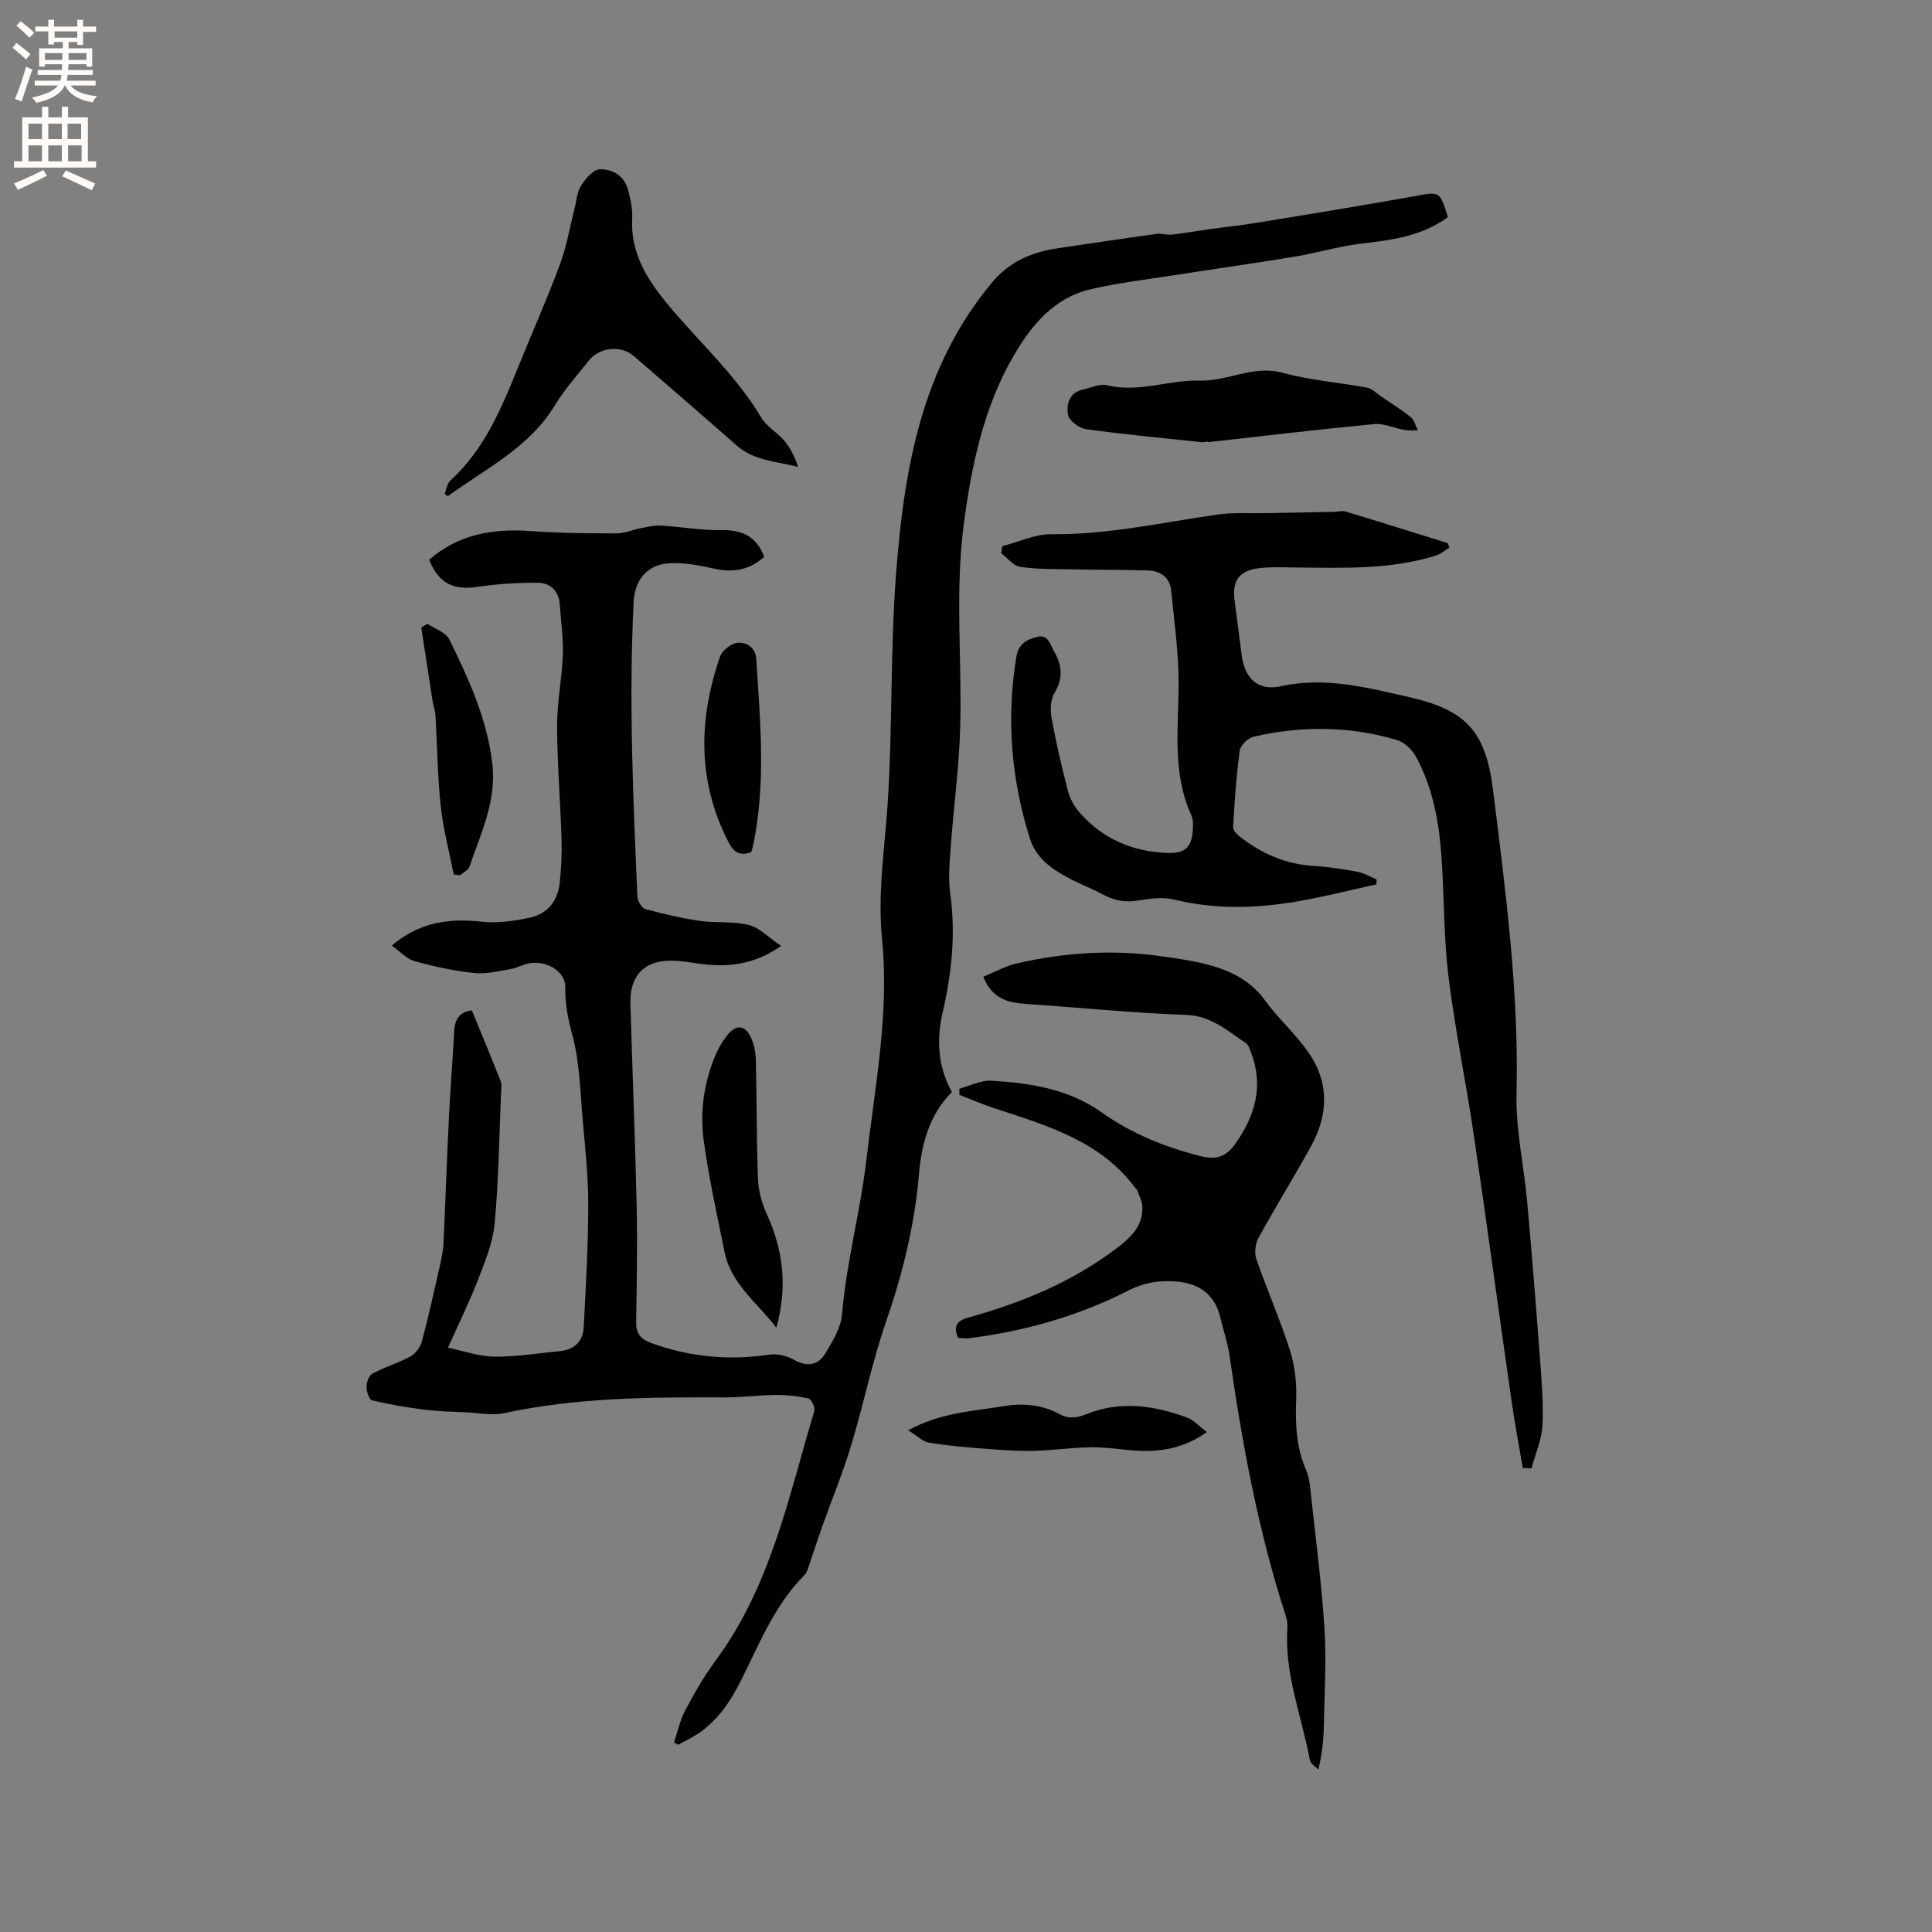 <svg enable-background="new 0 0 400 400" viewBox="0 0 400 400" xmlns="http://www.w3.org/2000/svg"><rect x="0" y="0" width="400" height="400" fill="#808080" stroke="none"/><g fill="#010102"><path d="m299.77 44.96c-5.51 4.01-11.78 4.75-18.14 5.51-4.57.55-9.04 1.91-13.59 2.67-8.33 1.38-16.7 2.55-25.04 3.85-5.75.9-11.56 1.58-17.22 2.9-7.57 1.77-12.25 7.46-15.91 13.75-6.29 10.8-8.8 23.14-10.36 35.13-1.79 13.74-.33 27.89-.71 41.85-.23 8.22-1.36 16.41-1.95 24.62-.24 3.26-.56 6.6-.11 9.8 1.16 8.34.3 16.41-1.57 24.57-1.26 5.47-1.08 11.15 1.91 16.48-4.59 4.61-6.28 10.6-6.81 16.92-.88 10.52-3.35 20.59-6.8 30.56-2.9 8.38-4.66 17.15-7.24 25.65-1.74 5.74-4.03 11.3-6.04 16.96-.98 2.75-1.86 5.53-2.81 8.28-.2.58-.42 1.24-.83 1.65-6.14 6.13-9.26 14.08-13.04 21.63-2.2 4.41-4.86 8.47-9.06 11.25-1.29.85-2.71 1.5-4.07 2.25-.28-.17-.55-.34-.83-.51.75-2.22 1.24-4.58 2.32-6.62 1.89-3.55 3.9-7.08 6.29-10.31 11.41-15.41 15.09-33.85 20.43-51.64.22-.73-.58-2.47-1.17-2.61-2.21-.51-4.52-.75-6.8-.73-3.47.02-6.95.51-10.42.5-15.36-.06-30.68-.02-45.82 3.26-2.49.54-5.23-.05-7.85-.17-2.89-.14-5.79-.19-8.65-.55-3.65-.46-7.29-1.08-10.86-1.94-.6-.14-1.15-1.84-1.14-2.81.01-.94.52-2.34 1.24-2.73 2.51-1.34 5.31-2.15 7.81-3.52 1.07-.58 2.08-1.92 2.4-3.1 1.37-5.07 2.5-10.21 3.66-15.34.37-1.63.74-3.3.82-4.96.42-8.67.7-17.34 1.13-26.01.29-6.01.79-12.01 1.1-18.01.14-2.7 1.46-4.06 3.66-4.24 2.04 4.99 4.05 9.79 5.95 14.63.29.74.13 1.68.09 2.52-.39 9-.5 18.03-1.33 27-.36 3.91-1.97 7.77-3.4 11.51-1.75 4.53-3.91 8.91-6.26 14.17 3.37.69 6.48 1.82 9.59 1.85 4.52.04 9.05-.71 13.58-1.14 2.95-.28 4.76-1.99 4.92-4.86.46-8.44.93-16.89.95-25.34.02-5.78-.61-11.58-1.12-17.35-.53-5.98-.63-12.11-2.16-17.84-.9-3.38-1.54-6.48-1.48-9.97.06-3.17-3.64-5.49-7.25-4.97-1.44.21-2.79 1.02-4.23 1.26-2.47.42-5.02 1.05-7.45.78-4.15-.46-8.29-1.34-12.31-2.47-1.66-.47-3.01-2.03-4.67-3.22 5.77-4.89 11.9-5.68 18.64-4.93 3.27.36 6.73-.15 9.98-.85 3.65-.79 5.76-3.51 6.15-7.24.31-2.94.47-5.92.38-8.87-.25-7.84-.9-15.68-.93-23.51-.02-4.94 1.01-9.88 1.19-14.83.12-3.46-.4-6.94-.64-10.41-.19-2.78-1.97-4.43-4.46-4.46-4.16-.06-8.37.23-12.49.84-5.08.75-8.05-.66-10.09-5.6 6.04-5.29 13.19-6.51 20.98-5.95 5.91.42 11.85.48 17.78.48 1.73 0 3.46-.78 5.2-1.11 1.32-.25 2.68-.58 4-.5 4.23.25 8.45 1 12.67.94 4.21-.06 7.13 1.31 8.74 5.51-2.92 2.69-6.32 3.36-10.33 2.47-3.15-.7-6.47-1.35-9.64-1.09-4.4.37-6.83 3.53-7.06 7.98-1.02 20.35-.11 40.68.78 61.01.04.92.91 2.37 1.67 2.58 3.73 1.02 7.52 1.89 11.35 2.45 3.33.48 6.84.01 10.05.84 2.29.6 4.2 2.66 6.68 4.34-5.95 4.15-11.61 4.48-17.52 3.59-1.67-.25-3.36-.5-5.05-.54-5.64-.13-8.8 3.06-8.63 8.83.4 13.96.98 27.91 1.29 41.87.18 8.05.02 16.1-.1 24.15-.03 2.25.86 3.47 2.94 4.24 8.02 2.96 16.2 3.73 24.66 2.47 1.61-.24 3.6.24 5.04 1.06 2.78 1.57 5.05 1.16 6.56-1.36 1.49-2.49 3.18-5.27 3.42-8.04.91-10.8 3.8-21.28 5.04-31.95 1.77-15.2 4.79-30.4 3.24-45.86-.92-9.24.52-18.35 1.14-27.54 1.08-16.06.54-32.23 1.79-48.27 1.67-21.5 5.29-42.58 19.84-60 3.69-4.42 8.32-6.32 13.69-7.11 6.81-1.01 13.62-2.03 20.44-2.97 1.02-.14 2.12.27 3.15.15 2.56-.29 5.1-.75 7.65-1.11 3.43-.48 6.88-.83 10.3-1.4 10.75-1.76 21.5-3.52 32.22-5.43 5.28-.98 5.26-1.13 6.94 4.33z"/><path d="m315.27 303.94c-.8-4.74-1.69-9.46-2.37-14.22-2.63-18.34-5.1-36.7-7.81-55.03-1.61-10.89-3.88-21.7-5.21-32.62-1-8.18-.85-16.5-1.44-24.74-.5-7.11-1.77-14.12-5.17-20.48-.81-1.51-2.41-3.14-3.97-3.61-9.83-2.94-19.84-3.02-29.81-.69-1.14.27-2.67 1.78-2.82 2.88-.71 5.22-1.05 10.48-1.37 15.74-.04.64.69 1.5 1.29 1.97 4.52 3.54 9.54 5.79 15.38 6.14 3.05.18 6.11.66 9.12 1.22 1.36.25 2.61 1.03 3.91 1.57-.01.34-.02.69-.02 1.03-5.52 1.2-11.01 2.62-16.57 3.56-8.41 1.43-16.82 1.66-25.24-.4-2.37-.58-5.08-.24-7.55.18-2.67.45-4.96.02-7.29-1.25-2.32-1.26-4.83-2.19-7.16-3.44-3.5-1.87-6.68-4.12-7.96-8.18-3.87-12.34-4.9-24.87-2.77-37.66.43-2.58 2.11-3.5 4.23-4.04 2.37-.6 2.72 1.53 3.51 2.89 1.65 2.83 2.04 5.58.16 8.66-.83 1.36-.94 3.49-.64 5.14.92 5.1 2.1 10.16 3.4 15.18.41 1.57 1.28 3.17 2.35 4.4 4.85 5.6 11.16 8.25 18.48 8.46 3.43.1 4.81-1.27 5.03-4.7.07-1.04.1-2.22-.32-3.13-4-8.8-2.64-18.04-2.62-27.24.01-6.4-.91-12.81-1.53-19.2-.28-2.92-2.31-4.17-5.03-4.24-5.17-.13-10.35-.1-15.52-.21-3.58-.07-7.19.01-10.71-.52-1.42-.21-2.64-1.84-3.95-2.83.08-.49.17-.97.25-1.46 3.4-.87 6.81-2.51 10.2-2.47 11.66.12 22.92-2.44 34.34-4.07 3.21-.46 6.53-.22 9.8-.29 4.74-.09 9.48-.17 14.22-.26.84-.02 1.74-.3 2.5-.07 7.07 2.13 14.12 4.35 21.17 6.54.1.31.21.63.31.94-.91.55-1.75 1.3-2.74 1.61-9.26 2.93-18.82 2.58-28.36 2.5-2.75-.02-5.53-.18-8.26.13-4.13.47-5.63 2.59-5.11 6.62.48 3.78 1 7.56 1.47 11.34.6 4.84 3.38 7.54 8.11 6.49 9.09-2.01 17.68.24 26.32 2.19 12.11 2.73 16.11 7.08 17.65 19.52 2.57 20.79 5.34 41.56 4.83 62.63-.18 7.45 1.53 14.93 2.21 22.42.95 10.53 1.79 21.07 2.58 31.61.36 4.85.82 9.73.59 14.56-.14 3.03-1.48 6-2.28 9-.6-.01-1.21-.04-1.81-.07z"/><path d="m203.58 202.23c2.4-.98 4.53-2.2 6.83-2.74 9.98-2.32 20.07-2.95 30.25-1.48 3.04.44 6.09.86 9.06 1.62 4.78 1.22 9.07 3.21 12.16 7.46 2.73 3.75 6.29 6.91 8.96 10.71 4.38 6.23 4.22 12.94.61 19.48-3.52 6.4-7.39 12.62-10.9 19.02-.66 1.21-.87 3.11-.43 4.39 2.2 6.37 4.94 12.56 6.98 18.98 1.02 3.24 1.39 6.84 1.26 10.25-.2 5.06.04 9.91 2.12 14.6.46 1.04.64 2.24.76 3.38 1.05 9.69 2.33 19.37 2.97 29.09.44 6.63.01 13.31-.11 19.97-.05 2.95-.31 5.89-1.15 9.41-.6-.64-1.61-1.21-1.75-1.93-1.7-9.12-5.32-17.92-4.66-27.45.06-.82-.09-1.7-.35-2.49-5.72-17.59-9.02-35.7-11.65-53.96-.37-2.6-1.27-5.13-1.87-7.7-1.09-4.63-4.15-7.02-8.73-7.48-3.6-.36-6.92.1-10.37 1.86-10.36 5.26-21.45 8.42-32.99 9.85-.72.09-1.46-.05-2.24-.08-.97-2.32-.3-3.54 2.07-4.19 11-3.04 21.44-7.31 30.63-14.25 2.94-2.22 5.65-4.63 5.47-8.73-.05-1.15-.67-2.27-1.05-3.4-.06-.18-.29-.31-.41-.48-7.29-9.78-18.33-12.92-29.14-16.48-2.46-.81-4.85-1.85-7.28-2.78 0-.43 0-.85 0-1.28 2.21-.59 4.47-1.78 6.64-1.65 8.03.5 15.91 1.66 22.79 6.54 6.28 4.45 13.33 7.32 20.82 9.14 2.91.71 4.99.03 6.79-2.5 4.2-5.89 6.02-12.09 3.31-19.12-.26-.66-.51-1.51-1.04-1.85-3.82-2.52-7.13-5.64-12.34-5.83-11.1-.4-22.17-1.53-33.26-2.28-3.65-.27-6.92-1.02-8.76-5.62z"/><path d="m92.06 102.23c.38-.92.51-2.12 1.18-2.73 6.96-6.36 10.49-14.74 13.92-23.21 2.89-7.16 6.04-14.22 8.74-21.45 1.39-3.72 2.04-7.71 3.04-11.58.42-1.63.5-3.46 1.36-4.81.91-1.44 2.53-3.36 3.89-3.4 2.52-.08 5.01 1.29 5.79 4.11.56 2.01 1.02 4.17.91 6.23-.37 6.74 2.97 12.22 6.78 16.92 6.59 8.11 14.55 15.07 19.98 24.2 1.09 1.84 3.26 3 4.69 4.69 1.28 1.52 2.21 3.33 2.89 5.46-4.52-1.15-9.1-1.26-12.69-4.41-7.08-6.23-14.22-12.39-21.35-18.56-2.66-2.3-7.11-1.81-9.34 1.04-2.35 3-4.96 5.86-6.92 9.1-5.33 8.87-14.36 13.16-22.23 18.91-.22-.17-.43-.34-.64-.51z"/><path d="m250.05 91.42c-.42.05-.85.17-1.26.13-7.98-.85-15.97-1.59-23.91-2.69-1.42-.2-3.51-1.71-3.74-2.91-.41-2.18.18-4.69 3.13-5.32 1.64-.35 3.44-1.24 4.91-.87 6.57 1.61 12.86-1.14 19.15-.96 5.9.17 11.15-3.28 17.21-1.62 5.69 1.56 11.68 1.99 17.5 3.08 1.04.19 1.94 1.17 2.89 1.81 2.07 1.41 4.22 2.73 6.16 4.3.74.6.99 1.79 1.46 2.72-.91-.01-1.84.09-2.72-.06-2.13-.37-4.29-1.42-6.35-1.22-11.49 1.09-22.95 2.46-34.42 3.74 0-.04 0-.08-.01-.13z"/><path d="m160.73 274.88c-3.87-5.11-9.38-9.01-10.72-15.69-1.54-7.66-3.26-15.3-4.31-23.03-.82-6.01.04-12.05 2.44-17.73.61-1.43 1.43-2.82 2.39-4.05 1.88-2.42 3.84-2.19 5.06.69.6 1.42.88 3.07.91 4.63.19 8.15.12 16.3.44 24.44.09 2.43.79 4.97 1.8 7.19 3.48 7.56 4.32 15.29 1.99 23.55z"/><path d="m249.87 296.49c-4.72 3.35-9.44 4.13-14.39 3.86-3.17-.17-6.33-.74-9.49-.71-3.97.04-7.94.65-11.91.74-3.36.07-6.73-.16-10.09-.43-3.9-.3-7.82-.63-11.67-1.27-1.32-.22-2.47-1.43-4.3-2.56 6.74-3.65 13.13-3.89 19.33-4.93 4.21-.71 8.18-.5 11.96 1.57 1.92 1.05 3.68.81 5.7 0 6.97-2.8 13.93-1.77 20.73.72 1.39.51 2.51 1.8 4.13 3.01z"/><path d="m93.94 181.04c-.93-4.72-2.19-9.41-2.7-14.18-.66-6.18-.71-12.42-1.07-18.62-.06-1.04-.45-2.05-.61-3.09-.79-5.07-1.56-10.15-2.34-15.23.42-.26.85-.52 1.27-.78 1.55 1.06 3.8 1.77 4.53 3.24 4.02 8.15 7.79 16.39 8.9 25.63.94 7.8-2.37 14.5-4.73 21.46-.24.72-1.28 1.17-1.95 1.75-.43-.06-.86-.12-1.3-.18z"/><path d="m155.52 176.42c-2.4.88-3.63-.02-4.68-2.04-6.48-12.57-6.26-25.45-1.75-38.46.44-1.26 2.29-2.7 3.6-2.83 1.87-.18 3.74.95 3.89 3.34.81 13 2.07 26-.73 38.93-.05.3-.18.59-.33 1.06z"/></g><path d="m2.6 9.9.8-1c.9.7 1.9 1.4 2.9 2.3l-.9 1.1c-1.1-1-2-1.8-2.8-2.4zm.5 10.6c.9-2.1 1.6-4.3 2.3-6.7.4.2.8.4 1.3.6-.7 2.1-1.5 4.3-2.2 6.6zm.3-15.2.9-.9c1 .8 2 1.6 2.8 2.4l-1 1c-.9-.9-1.8-1.7-2.7-2.5zm12.6-1.2h1.2v1.4h2.7v1.1h-2.7v2.7h-1.2v-.6h-1.8v1.3h4.9v3.8h-1.2v-.5h-3.7c0 .4-.1.9-.1 1.2h5.1v1h-5.2c0 .5-.1.9-.2 1.2h6v1h-5.2c1.1 1.3 2.9 2 5.5 2.2-.4.4-.7.8-.9 1.3-2.9-.5-4.8-1.6-5.7-3.5h-.1c-.8 1.7-2.7 2.9-5.9 3.6-.2-.4-.6-.8-.9-1.1 2.8-.6 4.6-1.4 5.4-2.5h-4.8v-1h5.3c.1-.3.2-.7.2-1.2h-4.9v-1h5c0-.4 0-.8.1-1.2h-3.6v.5h-1.2v-3.8h4.9v-1.3h-1.8v.5h-1.2v-2.7h-2.7v-1h2.7v-1.4h1.2v1.4h4.8zm-6.7 8.3h3.6c0-.4 0-.9 0-1.4h-3.6zm1.9-4.6h4.8v-1.3h-4.7v1.3zm6.7 3.2h-3.7v1.4h3.7z" fill="#fcfbfa"/><path d="m8.7 22.1h1.3v2.2h2.8v-2.2h1.3v2.2h4.1v9.1h1.7v1.3h-17v-1.3h1.7v-9.1h4.1zm.3 13.1.7 1.2c-1.8.9-3.8 1.9-6 2.9-.2-.4-.5-.8-.8-1.3 2.3-1 4.4-1.9 6.1-2.8zm-3.1-6.4h2.8v-3.2h-2.8zm0 4.6h2.8v-3.3h-2.8zm4.1-4.6h2.8v-3.2h-2.8zm0 4.6h2.8v-3.3h-2.8zm3.6 1.9c2.1.9 4.1 1.8 6.1 2.7l-.7 1.4c-2.2-1.1-4.2-2-6.1-2.9zm3.2-9.7h-2.8v3.2h2.8zm-2.7 7.8h2.8v-3.3h-2.8z" fill="#fcfbfa"/></svg>